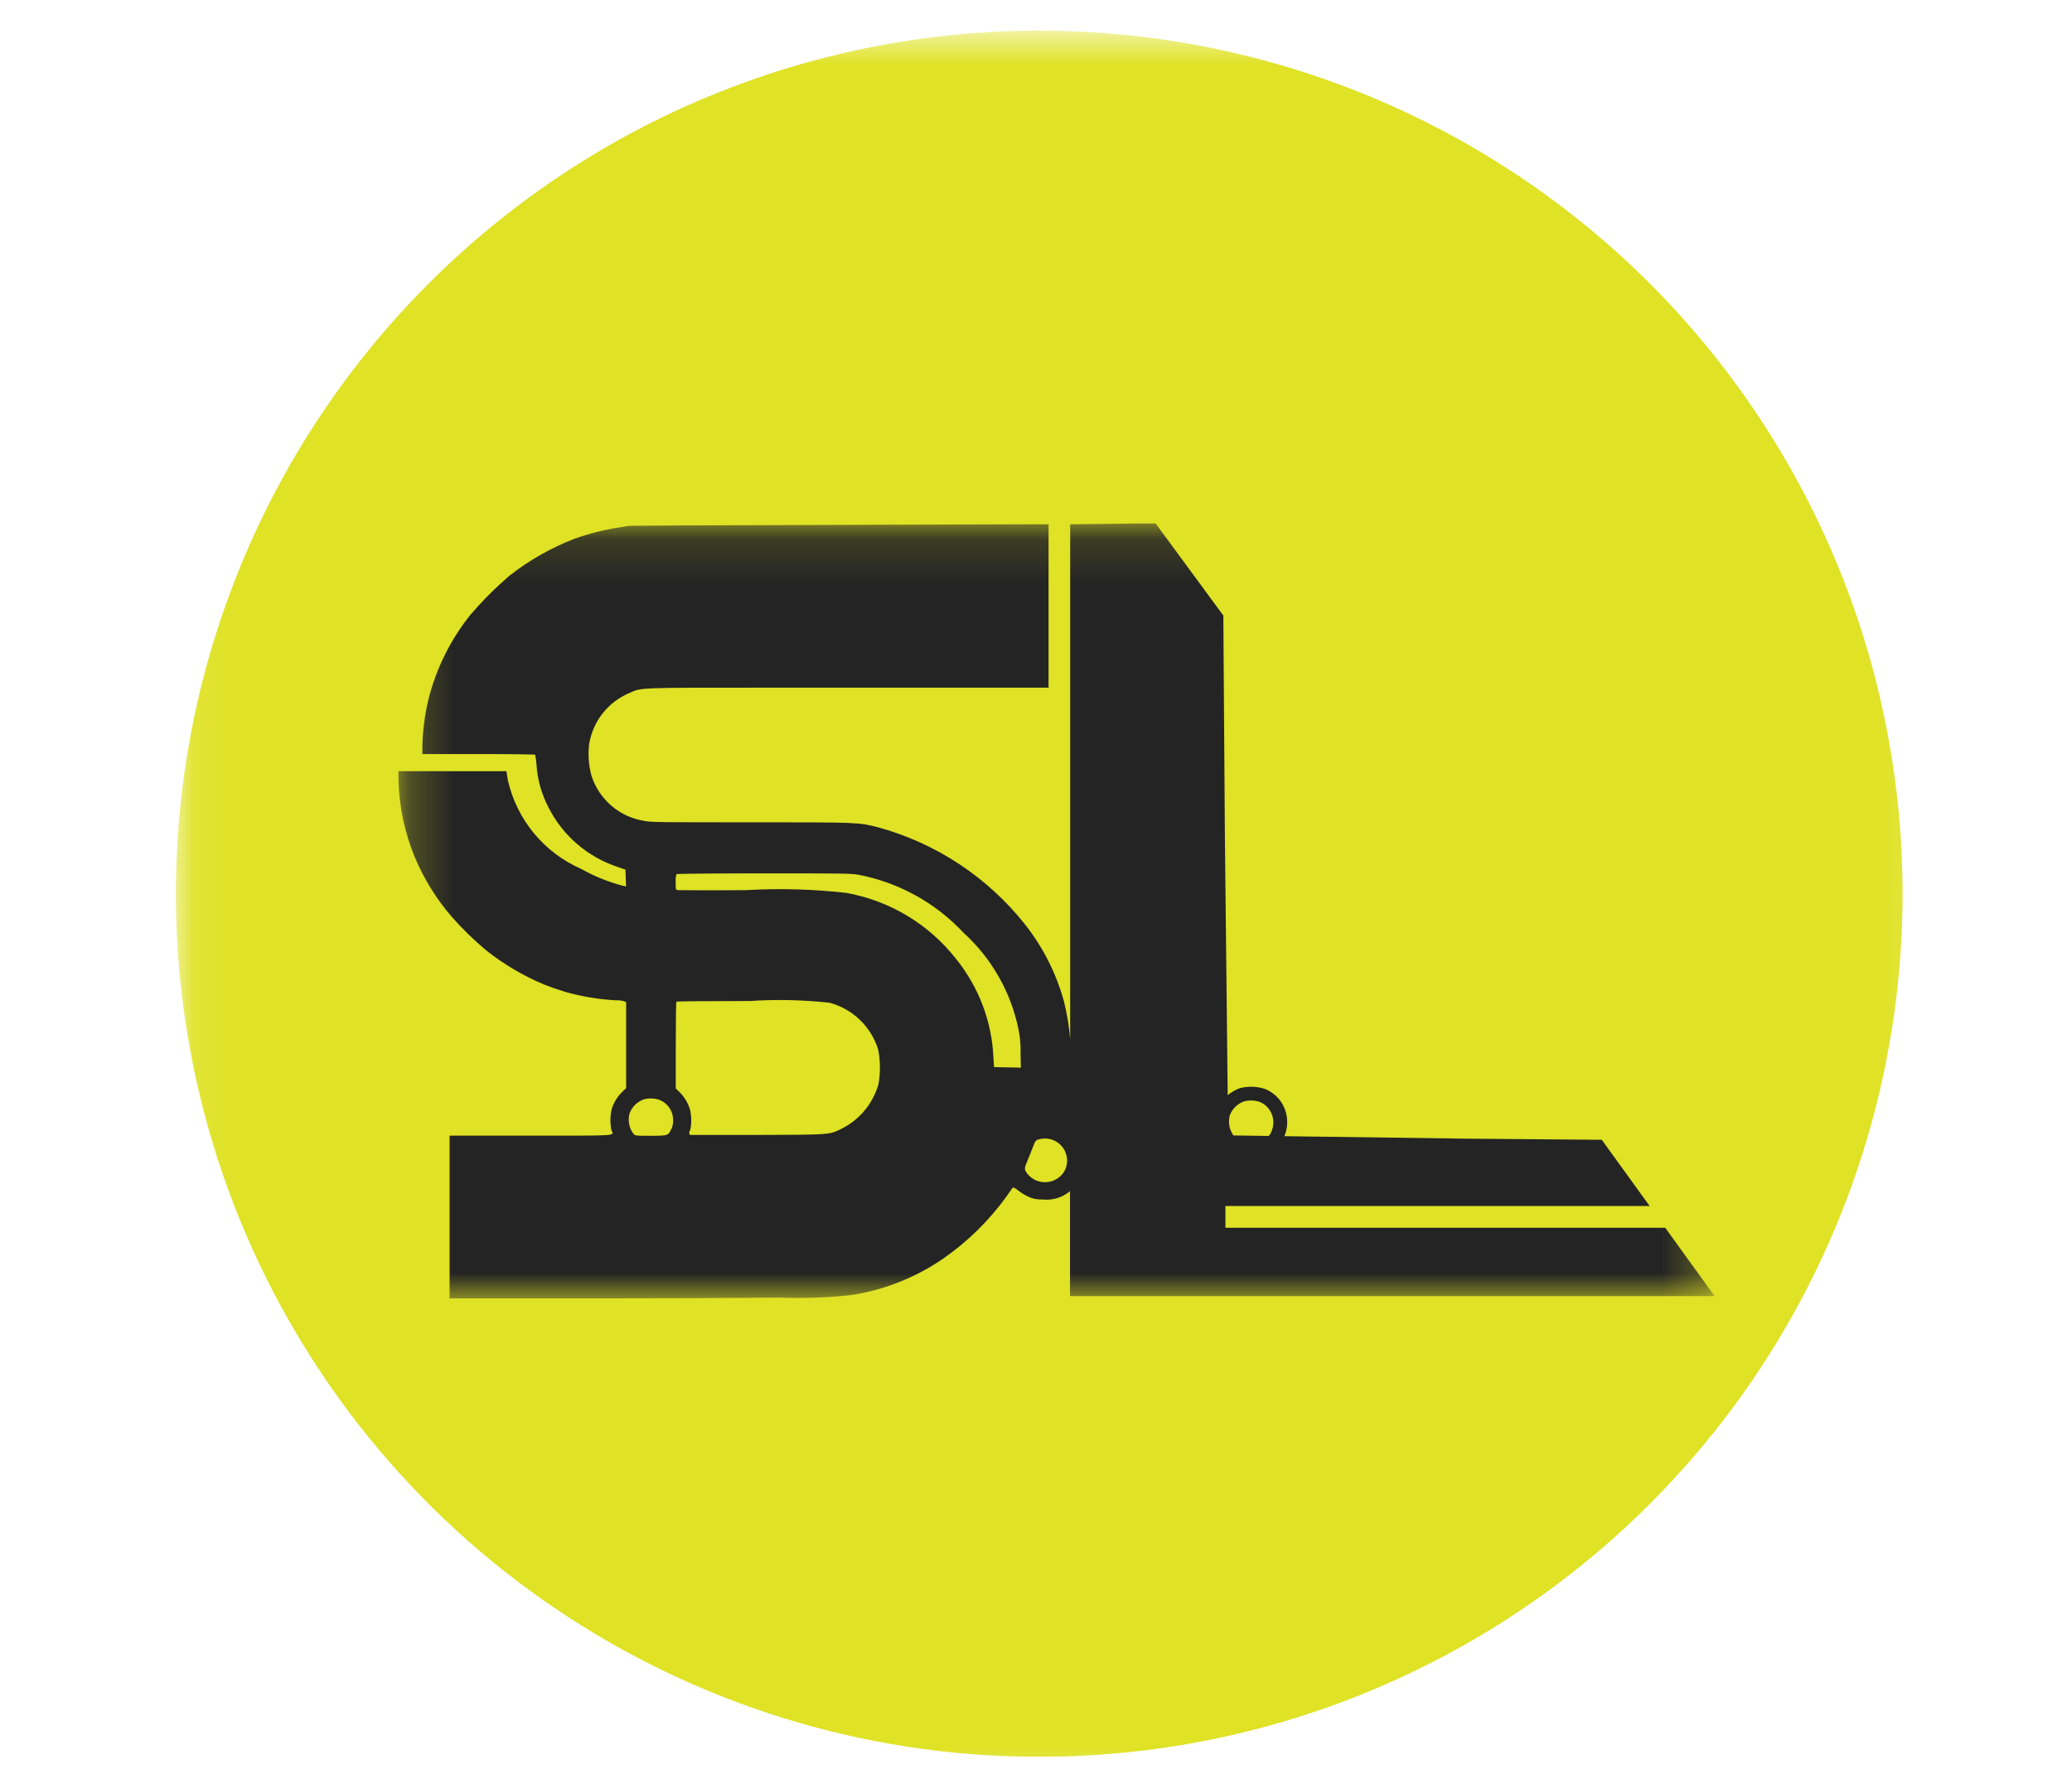 <svg width="48" height="41" viewBox="0 0 48 41" fill="none" xmlns="http://www.w3.org/2000/svg">
<g id="Frame" clip-path="url(#clip0_352_1162)">
<g id="Group">
<g id="Group_2">
<g id="Group_3">
<g id="Clip path group">
<mask id="mask0_352_1162" style="mask-type:luminance" maskUnits="userSpaceOnUse" x="4" y="0" width="41" height="42">
<g id="6df52fb6-aefd-402d-81e9-bed2dafe2897_comp-lc7kvta7">
<path id="Vector" d="M44.875 0.71V41.51H4.075V0.71H44.875Z" fill="white"/>
</g>
</mask>
<g mask="url(#mask0_352_1162)">
<g id="Group_4">
<path id="Vector_2" d="M24.075 0.71C28.031 0.71 31.898 1.883 35.187 4.081C38.476 6.278 41.039 9.402 42.553 13.056C44.066 16.711 44.463 20.732 43.691 24.612C42.919 28.491 41.014 32.055 38.217 34.852C35.42 37.649 31.857 39.554 27.977 40.326C24.097 41.097 20.076 40.701 16.422 39.188C12.767 37.674 9.643 35.11 7.446 31.821C5.248 28.532 4.075 24.666 4.075 20.71C4.075 15.406 6.182 10.319 9.933 6.568C13.684 2.817 18.771 0.71 24.075 0.71Z" fill="#DFE225"/>
</g>
</g>
</g>
</g>
<g id="Group_5">
<g id="Clip path group_2">
<mask id="mask1_352_1162" style="mask-type:luminance" maskUnits="userSpaceOnUse" x="9" y="12" width="31" height="19">
<g id="5e710bd1-1218-4709-9737-2373e2a6c401_comp-lc7kvta7">
<path id="Vector_3" d="M39.72 12.131V30.089H9.231V12.131H39.72Z" fill="white"/>
</g>
</mask>
<g mask="url(#mask1_352_1162)">
<g id="Group_6">
<path id="Vector_4" d="M38.578 28.451H28.388V27.946H38.215L38.024 27.681L37.107 26.412L33.916 26.385L29.755 26.328C29.803 26.212 29.825 26.086 29.819 25.961C29.812 25.835 29.779 25.713 29.719 25.602C29.626 25.43 29.474 25.298 29.291 25.229C29.103 25.17 28.903 25.167 28.713 25.219C28.614 25.257 28.522 25.311 28.441 25.378L28.376 19.394L28.34 14.264L26.772 12.131H26.334L24.792 12.149V25.399V25.01C24.843 24.402 24.794 23.789 24.646 23.197C24.466 22.548 24.158 21.942 23.74 21.414C22.877 20.328 21.692 19.543 20.354 19.174C19.871 19.053 19.922 19.055 17.391 19.055C15.378 19.055 15.062 19.055 14.93 19.023C14.649 18.98 14.385 18.859 14.168 18.675C13.952 18.49 13.79 18.249 13.703 17.978C13.635 17.732 13.617 17.475 13.651 17.222C13.697 16.966 13.805 16.725 13.968 16.521C14.13 16.318 14.341 16.159 14.581 16.058C14.879 15.929 14.723 15.935 17.944 15.935H24.291V12.149H23.762C23.304 12.149 21.042 12.159 18.743 12.165C16.445 12.17 14.542 12.18 14.532 12.188C14.47 12.204 14.407 12.215 14.344 12.222C13.992 12.276 13.647 12.363 13.311 12.483C12.768 12.693 12.259 12.982 11.801 13.341C11.481 13.618 11.181 13.918 10.904 14.238C10.439 14.817 10.104 15.49 9.924 16.211C9.84 16.566 9.793 16.928 9.785 17.292V17.473H11.086C11.802 17.473 12.392 17.481 12.398 17.489C12.414 17.563 12.424 17.638 12.428 17.713C12.45 18.062 12.545 18.401 12.707 18.711C13.037 19.364 13.613 19.86 14.309 20.089L14.49 20.152L14.496 20.345L14.503 20.539L14.428 20.525C14.092 20.437 13.768 20.306 13.466 20.136C13.041 19.95 12.666 19.667 12.37 19.31C12.075 18.952 11.867 18.531 11.765 18.079L11.731 17.87H9.231V18.062C9.245 18.683 9.374 19.296 9.612 19.869C9.824 20.374 10.115 20.842 10.475 21.255C10.717 21.53 10.981 21.786 11.262 22.021C11.671 22.346 12.123 22.613 12.605 22.814C12.781 22.883 12.846 22.905 13.113 22.99C13.491 23.095 13.88 23.158 14.272 23.18C14.333 23.177 14.394 23.184 14.453 23.2L14.505 23.22V25.214L14.439 25.278C14.316 25.39 14.224 25.533 14.173 25.692C14.133 25.857 14.131 26.028 14.166 26.193C14.222 26.326 14.364 26.316 12.293 26.316H10.415V30.087H13.541C15.258 30.087 17.295 30.077 18.065 30.069C18.615 30.089 19.166 30.07 19.713 30.011C20.474 29.895 21.198 29.61 21.834 29.176C22.404 28.783 22.902 28.296 23.308 27.736L23.454 27.528C23.466 27.512 23.49 27.508 23.583 27.583C23.656 27.64 23.735 27.688 23.818 27.729C23.924 27.779 24.041 27.801 24.158 27.795C24.34 27.815 24.524 27.774 24.681 27.678C24.719 27.656 24.755 27.629 24.788 27.6V30.034H39.72L38.578 28.451ZM28.491 25.839C28.519 25.766 28.563 25.701 28.619 25.646C28.674 25.592 28.741 25.55 28.814 25.523C28.932 25.491 29.056 25.493 29.172 25.53C29.285 25.573 29.378 25.655 29.436 25.761C29.474 25.83 29.495 25.907 29.498 25.985C29.502 26.064 29.487 26.142 29.456 26.214C29.443 26.255 29.42 26.293 29.389 26.323L28.573 26.311C28.526 26.244 28.494 26.166 28.479 26.085C28.465 26.003 28.469 25.919 28.491 25.839ZM15.548 26.167C15.483 26.315 15.469 26.319 15.07 26.319C14.74 26.319 14.717 26.319 14.678 26.278C14.625 26.21 14.59 26.13 14.574 26.046C14.558 25.961 14.563 25.874 14.587 25.792C14.616 25.719 14.659 25.654 14.715 25.599C14.771 25.545 14.838 25.503 14.911 25.476C15.028 25.444 15.152 25.446 15.268 25.483C15.381 25.526 15.475 25.608 15.533 25.714C15.57 25.783 15.591 25.86 15.594 25.938C15.598 26.017 15.584 26.095 15.553 26.167M20.342 25.154C20.276 25.369 20.168 25.567 20.024 25.739C19.88 25.91 19.703 26.051 19.503 26.152C19.206 26.298 19.258 26.294 17.546 26.299H15.992C15.961 26.299 15.959 26.231 15.992 26.177C16.023 26.022 16.02 25.863 15.984 25.709C15.938 25.559 15.857 25.422 15.746 25.31L15.655 25.22V24.222C15.655 23.672 15.662 23.216 15.669 23.21C15.676 23.203 16.44 23.196 17.37 23.196C17.986 23.155 18.605 23.169 19.218 23.236C19.483 23.307 19.725 23.444 19.922 23.634C20.119 23.825 20.265 24.062 20.345 24.324C20.398 24.598 20.398 24.879 20.345 25.152M23.65 24.74L23.34 24.734L23.028 24.727L23.015 24.53C22.983 23.688 22.68 22.879 22.151 22.224C21.52 21.416 20.612 20.87 19.603 20.69C18.832 20.603 18.055 20.582 17.281 20.627C16.444 20.633 15.739 20.627 15.705 20.627C15.653 20.615 15.653 20.611 15.653 20.439C15.65 20.378 15.655 20.317 15.667 20.258C15.669 20.245 16.575 20.238 17.684 20.238C19.413 20.238 19.721 20.238 19.887 20.27C20.819 20.449 21.669 20.918 22.317 21.61C22.968 22.201 23.415 22.983 23.593 23.843C23.632 24.032 23.649 24.225 23.642 24.418L23.65 24.74ZM24.666 27.125C24.625 27.2 24.566 27.263 24.494 27.31C24.422 27.357 24.34 27.385 24.254 27.393C24.169 27.4 24.083 27.387 24.004 27.354C23.925 27.32 23.856 27.268 23.802 27.202C23.723 27.095 23.724 27.077 23.808 26.881C23.849 26.781 23.905 26.645 23.928 26.581C23.982 26.437 23.995 26.419 24.073 26.4C24.168 26.374 24.269 26.376 24.364 26.406C24.458 26.436 24.542 26.493 24.605 26.57C24.668 26.647 24.707 26.74 24.718 26.839C24.729 26.937 24.711 27.036 24.666 27.125Z" fill="#242424"/>
</g>
</g>
</g>
</g>
</g>
</g>
</g>
<defs>
<clipPath id="clip0_352_1162">
<rect width="47.25" height="40" fill="white" transform="translate(0.45 0.71)"/>
</clipPath>
</defs>
</svg>
